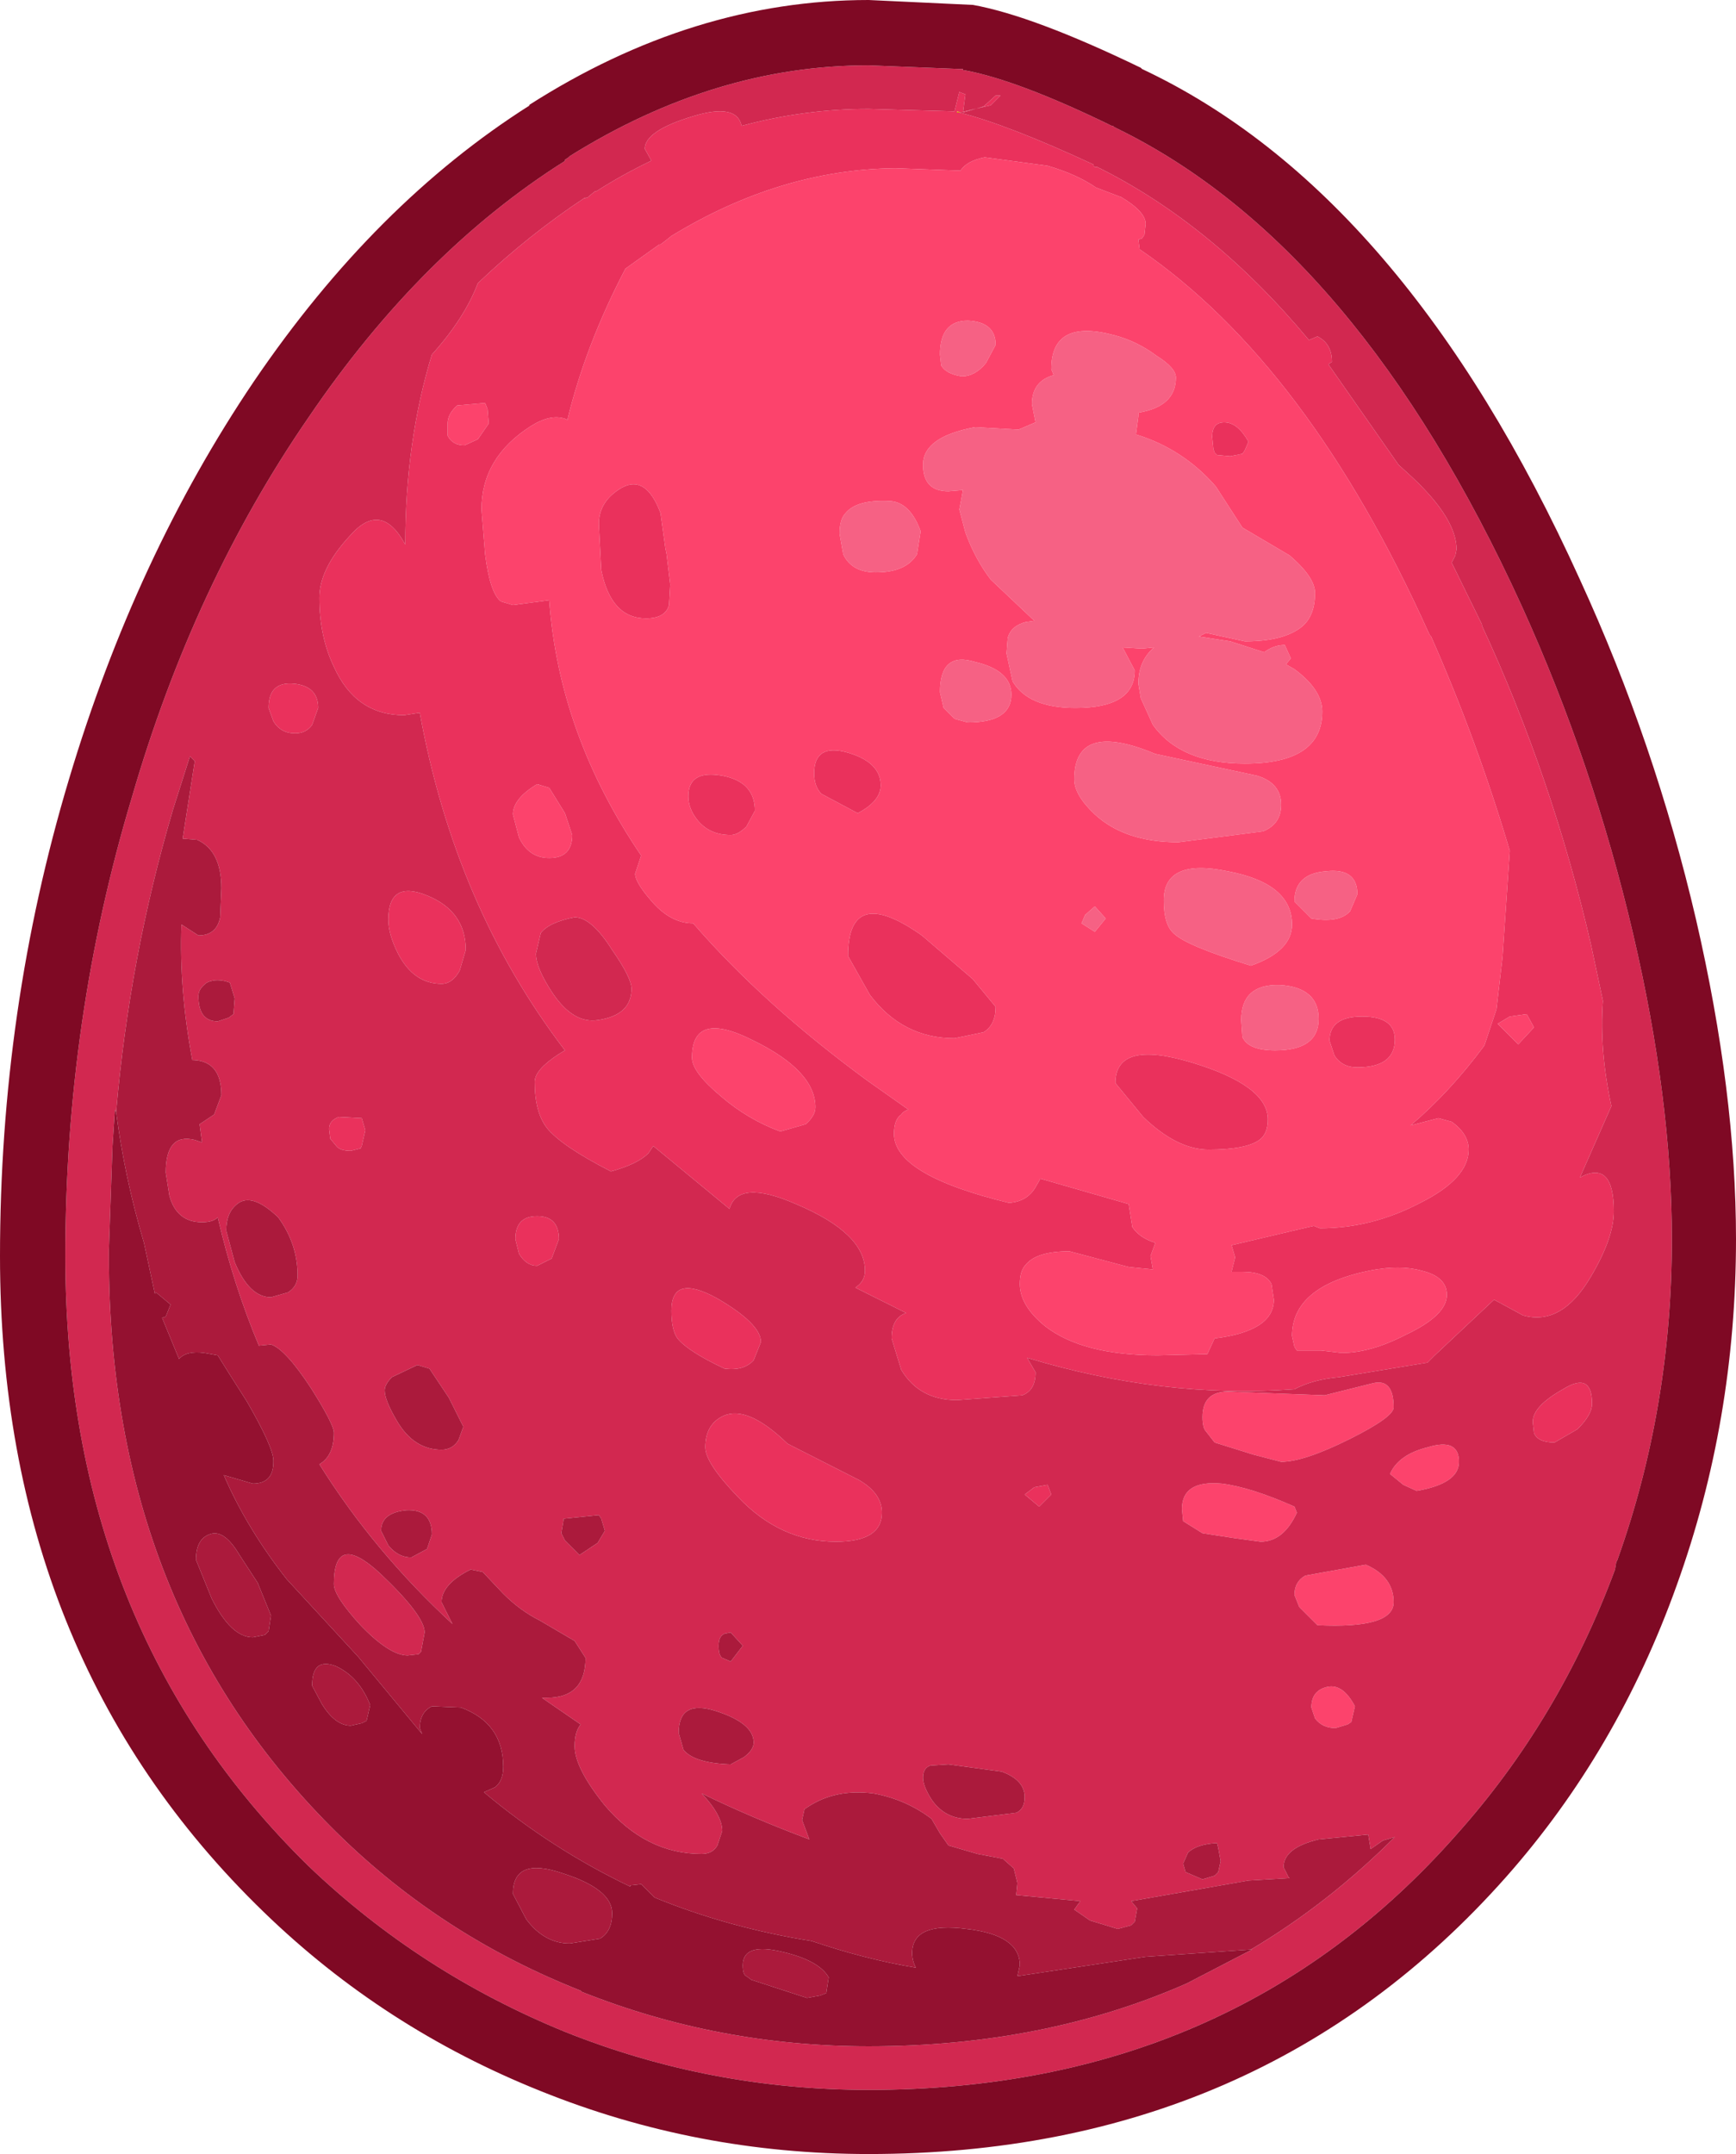 <?xml version="1.0" encoding="UTF-8" standalone="no"?>
<svg xmlns:ffdec="https://www.free-decompiler.com/flash" xmlns:xlink="http://www.w3.org/1999/xlink" ffdec:objectType="frame" height="89.0px" width="71.75px" xmlns="http://www.w3.org/2000/svg">
  <g transform="matrix(1.0, 0.0, 0.0, 1.0, 0.0, 0.0)">
    <use ffdec:characterId="4406" height="89.0" transform="matrix(1.0, 0.0, 0.0, 1.0, 0.0, 0.0)" width="71.75" xlink:href="#shape0"/>
  </g>
  <defs>
    <g id="shape0" transform="matrix(1.0, 0.0, 0.0, 1.0, 0.0, 0.0)">
      <path d="M39.65 4.65 L39.55 4.65 39.55 4.6 39.75 4.65 39.65 4.65" fill="#ceb800" fill-rule="evenodd" stroke="none"/>
      <path d="M46.95 17.95 Q48.9 18.55 50.25 20.1 L51.35 21.8 53.3 22.95 Q54.35 23.85 54.35 24.5 54.35 25.45 53.8 25.9 53.05 26.5 51.45 26.5 L49.85 26.15 49.55 26.3 50.85 26.5 52.25 26.95 Q52.65 26.65 53.1 26.65 L53.35 27.2 53.15 27.45 53.5 27.65 Q54.65 28.5 54.65 29.4 54.65 31.55 51.45 31.55 48.8 31.55 47.65 29.95 L47.15 28.85 47.05 28.25 Q47.05 27.3 47.7 26.75 L47.2 26.8 46.4 26.75 46.9 27.7 Q46.9 29.25 44.45 29.25 42.5 29.25 41.85 28.15 L41.6 27.0 41.65 26.35 Q41.8 25.85 42.4 25.7 L42.75 25.65 40.95 23.95 Q40.3 23.1 39.9 22.0 L39.65 21.05 39.8 20.25 39.2 20.3 Q38.15 20.3 38.15 19.2 38.15 18.05 40.3 17.65 L42.1 17.75 42.8 17.45 42.65 16.7 Q42.65 15.75 43.55 15.5 L43.45 15.25 Q43.45 13.15 46.05 13.85 47.0 14.1 47.8 14.7 48.6 15.2 48.6 15.6 48.6 16.8 47.05 17.05 L47.05 17.2 46.95 17.95 M40.75 15.0 Q40.3 15.55 39.75 15.55 39.1 15.45 38.9 15.1 L38.85 14.65 Q38.85 13.25 40.0 13.25 41.15 13.3 41.15 14.25 L40.75 15.0 M52.95 33.25 Q52.95 34.05 52.2 34.35 L48.7 34.8 Q46.5 34.8 45.25 33.65 44.4 32.85 44.4 32.2 44.4 29.75 47.75 31.15 L51.95 32.05 Q52.95 32.35 52.95 33.25 M56.1 36.95 L55.8 37.65 Q55.35 38.15 54.2 37.95 L53.5 37.25 Q53.5 36.1 54.8 36.0 56.1 35.85 56.1 36.95 M48.1 37.2 Q48.1 35.45 50.75 36.0 53.4 36.5 53.4 38.2 53.4 39.3 51.7 39.9 49.1 39.1 48.55 38.6 48.1 38.25 48.1 37.2 M44.85 37.8 L45.25 37.45 45.7 37.95 45.25 38.5 44.7 38.15 44.85 37.8 M51.3 42.15 Q51.3 40.65 52.9 40.7 54.5 40.8 54.5 42.1 54.5 43.4 52.7 43.4 51.6 43.4 51.35 42.85 L51.3 42.15 M34.7 22.05 Q34.7 21.45 34.95 21.2 35.4 20.65 36.7 20.7 37.6 20.7 38.05 21.95 L37.9 22.9 Q37.45 23.65 36.2 23.65 35.2 23.65 34.85 22.9 L34.7 22.05 M40.3 27.35 Q41.8 27.7 41.8 28.7 41.8 29.85 40.0 29.85 L39.45 29.7 39.0 29.25 38.85 28.6 Q38.85 26.9 40.3 27.35" fill="#f66184" fill-rule="evenodd" stroke="none"/>
      <path d="M45.3 7.75 L46.35 8.15 Q47.35 8.75 47.35 9.25 L47.3 9.7 47.2 9.85 47.05 9.9 47.1 10.3 Q54.05 15.05 59.05 26.15 L59.1 26.25 59.15 26.3 Q61.05 30.6 62.4 35.15 L62.1 39.55 61.85 41.7 61.35 43.2 Q59.9 45.15 58.3 46.5 L59.45 46.2 60.0 46.35 Q60.7 46.85 60.7 47.5 60.7 48.7 58.7 49.7 56.7 50.75 54.55 50.75 L54.3 50.65 50.9 51.45 51.05 51.95 50.9 52.55 51.35 52.55 Q52.3 52.55 52.55 53.05 L52.65 53.7 Q52.65 55.0 50.2 55.3 L49.9 55.95 47.85 56.0 Q44.75 56.0 43.2 54.8 42.15 53.95 42.15 53.05 42.15 52.5 42.4 52.25 42.85 51.7 44.2 51.7 L46.65 52.35 47.65 52.45 47.55 51.9 47.75 51.35 Q47.1 51.15 46.8 50.7 L46.65 49.75 43.0 48.7 42.8 49.05 Q42.45 49.65 41.7 49.7 36.95 48.55 36.95 46.85 36.95 46.25 37.25 46.05 37.35 45.9 37.55 45.85 L35.85 44.65 Q31.55 41.5 28.65 38.15 27.7 38.15 26.9 37.2 26.25 36.45 26.25 36.1 L26.5 35.35 Q23.1 30.35 22.7 24.8 L21.2 25.0 20.7 24.85 Q20.25 24.5 20.05 22.9 L19.9 21.05 Q19.9 18.9 21.95 17.6 22.75 17.1 23.35 17.3 L23.45 17.35 Q24.2 14.25 25.85 11.1 L27.25 10.1 27.3 10.1 27.5 9.95 27.75 9.75 Q32.25 7.0 37.0 6.95 L39.7 7.05 Q39.95 6.65 40.7 6.5 L43.3 6.85 Q44.5 7.2 45.3 7.75 M50.1 18.05 L50.15 18.55 50.2 18.7 50.3 18.8 50.85 18.85 51.35 18.75 51.45 18.6 51.6 18.25 Q51.15 17.45 50.6 17.45 50.1 17.45 50.1 18.05 M44.85 37.8 L44.7 38.15 45.25 38.5 45.7 37.95 45.25 37.45 44.85 37.8 M48.1 37.2 Q48.1 38.25 48.55 38.6 49.1 39.1 51.7 39.9 53.4 39.3 53.4 38.2 53.4 36.5 50.75 36.0 48.1 35.45 48.1 37.2 M56.1 36.95 Q56.1 35.85 54.8 36.0 53.5 36.1 53.5 37.25 L54.2 37.95 Q55.35 38.15 55.8 37.65 L56.1 36.95 M52.95 33.25 Q52.95 32.35 51.95 32.05 L47.75 31.15 Q44.4 29.75 44.4 32.2 44.4 32.85 45.25 33.65 46.5 34.8 48.7 34.8 L52.2 34.35 Q52.95 34.05 52.95 33.25 M40.75 15.0 L41.15 14.25 Q41.15 13.3 40.0 13.25 38.85 13.25 38.85 14.65 L38.9 15.1 Q39.1 15.45 39.75 15.55 40.3 15.55 40.75 15.0 M46.95 17.95 L47.05 17.2 47.05 17.05 Q48.6 16.8 48.6 15.6 48.6 15.2 47.8 14.7 47.0 14.1 46.05 13.85 43.45 13.15 43.45 15.25 L43.55 15.5 Q42.65 15.75 42.65 16.7 L42.8 17.45 42.1 17.75 40.3 17.65 Q38.15 18.05 38.15 19.2 38.15 20.3 39.2 20.3 L39.8 20.25 39.65 21.05 39.9 22.0 Q40.3 23.1 40.95 23.95 L42.75 25.65 42.4 25.7 Q41.8 25.85 41.65 26.35 L41.6 27.0 41.85 28.15 Q42.5 29.25 44.45 29.25 46.9 29.25 46.9 27.7 L46.4 26.75 47.2 26.8 47.7 26.75 Q47.05 27.3 47.05 28.25 L47.15 28.85 47.65 29.95 Q48.8 31.55 51.45 31.55 54.65 31.55 54.65 29.4 54.65 28.5 53.5 27.65 L53.15 27.45 53.35 27.2 53.1 26.65 Q52.65 26.65 52.25 26.95 L50.85 26.5 49.55 26.3 49.85 26.15 51.45 26.5 Q53.05 26.5 53.8 25.9 54.35 25.45 54.35 24.5 54.35 23.85 53.3 22.95 L51.35 21.8 50.25 20.1 Q48.9 18.55 46.95 17.95 M57.65 42.95 Q57.65 42.0 56.3 42.0 54.95 42.0 54.95 43.0 L55.15 43.6 Q55.45 44.1 56.1 44.1 57.65 44.1 57.65 42.95 M46.1 44.75 L47.25 46.15 Q48.65 47.5 49.95 47.5 51.5 47.5 52.05 47.1 52.4 46.85 52.4 46.25 52.4 44.85 49.25 43.9 46.1 42.95 46.1 44.75 M40.65 42.65 Q41.15 42.35 41.15 41.6 L40.2 40.45 38.1 38.65 Q35.05 36.5 35.05 39.5 L35.95 41.1 Q37.3 42.9 39.45 42.9 L40.65 42.65 M51.3 42.15 L51.35 42.85 Q51.6 43.4 52.7 43.4 54.5 43.4 54.5 42.1 54.5 40.8 52.9 40.7 51.3 40.65 51.3 42.15 M61.9 42.3 L62.4 42.0 63.1 41.9 63.4 42.45 62.75 43.15 61.9 42.3 M27.5 22.65 L27.3 21.2 Q26.7 19.6 25.7 20.15 24.75 20.7 24.75 21.65 L24.85 23.55 Q25.25 25.55 26.7 25.55 27.5 25.55 27.65 25.0 L27.7 24.15 27.55 22.9 27.5 22.65 M34.7 22.05 L34.85 22.9 Q35.2 23.65 36.2 23.65 37.45 23.65 37.9 22.9 L38.05 21.95 Q37.6 20.7 36.7 20.7 35.4 20.65 34.95 21.2 34.7 21.45 34.7 22.05 M18.9 16.75 L20.05 16.65 20.15 16.9 20.2 17.5 19.75 18.15 19.2 18.4 Q18.7 18.4 18.5 18.0 L18.5 17.5 Q18.5 17.1 18.9 16.75 M40.3 27.35 Q38.85 26.9 38.85 28.6 L39.0 29.25 39.45 29.7 40.0 29.85 Q41.8 29.85 41.8 28.7 41.8 27.7 40.3 27.35 M33.65 31.95 Q33.65 32.5 33.95 32.8 L35.45 33.6 Q36.4 33.1 36.4 32.45 36.4 31.5 35.05 31.1 33.65 30.7 33.65 31.95 M30.85 34.15 L31.2 33.5 Q31.2 32.3 29.85 32.05 28.45 31.8 28.45 32.9 28.45 33.4 28.8 33.85 29.3 34.5 30.2 34.5 30.5 34.5 30.85 34.15 M22.7 35.45 Q21.85 35.45 21.45 34.6 L21.2 33.65 Q21.2 33.0 22.2 32.4 L22.7 32.55 23.35 33.6 23.65 34.5 Q23.65 35.45 22.7 35.45 M28.6 43.7 Q28.6 41.7 31.15 43.0 33.7 44.25 33.7 45.75 33.7 46.1 33.3 46.45 L32.25 46.75 Q30.9 46.25 29.8 45.3 28.6 44.3 28.6 43.7 M59.8 53.5 Q59.8 54.35 58.1 55.15 56.65 55.9 55.45 55.9 L54.6 55.8 53.6 55.8 53.5 55.65 53.4 55.2 Q53.4 53.15 56.6 52.5 57.85 52.25 58.75 52.5 59.8 52.75 59.8 53.5 M51.8 60.1 L50.2 59.6 49.85 59.15 Q49.7 59.0 49.7 58.55 49.7 57.5 50.75 57.5 L54.75 57.65 56.75 57.15 Q57.6 56.95 57.6 58.15 57.6 58.55 55.8 59.45 53.9 60.4 52.95 60.4 L51.8 60.1 M57.45 60.9 Q57.8 60.1 59.0 59.8 60.3 59.4 60.3 60.4 60.3 61.3 58.55 61.6 L58.0 61.35 57.45 60.9 M48.85 62.35 Q48.85 61.15 50.5 61.3 51.7 61.45 53.5 62.25 L53.6 62.5 Q53.05 63.7 52.1 63.7 L51.0 63.55 49.7 63.35 48.9 62.85 48.85 62.35 M57.6 66.2 Q57.6 67.3 54.45 67.15 L53.7 66.4 53.5 65.9 Q53.5 65.35 53.95 65.1 L56.45 64.65 Q57.6 65.15 57.6 66.2 M54.35 71.0 L54.2 70.55 Q54.2 69.85 54.85 69.7 55.5 69.55 56.0 70.5 L55.85 71.15 55.7 71.25 55.2 71.4 Q54.65 71.4 54.35 71.0" fill="#fc436c" fill-rule="evenodd" stroke="none"/>
      <path d="M40.95 4.35 L39.65 4.65 Q41.65 5.15 45.2 6.8 L45.2 6.85 45.25 6.9 45.35 6.9 Q50.1 9.25 54.1 14.05 L54.45 13.9 Q55.05 14.2 55.05 14.95 L54.9 15.05 57.8 19.2 58.4 19.75 Q60.2 21.45 60.2 22.7 L60.15 22.95 60.0 23.25 61.25 25.8 61.25 25.85 Q64.15 32.1 65.75 39.0 L66.25 41.35 Q66.1 43.4 66.6 45.7 L65.3 48.65 Q66.7 47.9 66.7 50.05 66.7 51.15 65.75 52.75 64.55 54.8 62.95 54.35 L61.75 53.7 59.3 56.0 59.0 56.3 55.35 56.9 Q54.25 57.0 53.5 57.4 48.05 57.8 42.45 56.1 L42.8 56.7 Q42.8 57.45 42.25 57.65 L39.55 57.85 Q38.0 57.85 37.25 56.6 L36.85 55.3 Q36.85 54.45 37.45 54.25 L35.35 53.2 Q35.75 52.95 35.75 52.5 35.75 50.95 32.9 49.75 30.5 48.7 30.15 49.95 L27.0 47.35 26.8 47.65 Q26.35 48.1 25.25 48.4 23.2 47.35 22.6 46.6 22.1 45.95 22.1 44.7 22.1 44.2 23.1 43.55 L23.35 43.4 Q18.8 37.45 17.35 29.45 L16.7 29.55 Q14.7 29.55 13.8 27.55 13.2 26.3 13.2 24.7 13.2 23.5 14.45 22.15 15.75 20.65 16.75 22.5 16.75 18.25 17.85 14.65 19.2 13.15 19.75 11.7 21.85 9.7 24.2 8.15 L24.15 8.2 24.3 8.15 24.35 8.1 24.6 7.9 24.65 7.9 Q25.75 7.2 26.9 6.65 L26.9 6.6 26.65 6.15 Q26.65 5.4 28.65 4.8 30.45 4.25 30.65 5.2 33.25 4.5 35.9 4.5 L39.4 4.6 39.45 4.6 39.65 3.8 39.9 3.9 39.8 4.65 40.65 4.4 41.15 3.95 41.35 3.95 40.95 4.35 M45.3 7.75 Q44.5 7.2 43.3 6.85 L40.7 6.5 Q39.95 6.65 39.7 7.05 L37.0 6.95 Q32.25 7.0 27.75 9.75 L27.5 9.95 27.3 10.1 27.25 10.1 25.85 11.1 Q24.2 14.25 23.45 17.35 L23.35 17.3 Q22.75 17.1 21.95 17.6 19.9 18.9 19.9 21.05 L20.05 22.9 Q20.25 24.5 20.7 24.85 L21.2 25.0 22.7 24.8 Q23.1 30.35 26.5 35.35 L26.25 36.1 Q26.25 36.45 26.9 37.2 27.7 38.15 28.65 38.15 31.55 41.5 35.85 44.65 L37.55 45.85 Q37.35 45.9 37.25 46.05 36.95 46.25 36.95 46.85 36.95 48.55 41.7 49.7 42.45 49.65 42.8 49.05 L43.0 48.7 46.65 49.75 46.8 50.7 Q47.1 51.15 47.75 51.35 L47.55 51.9 47.65 52.45 46.65 52.35 44.2 51.7 Q42.85 51.7 42.4 52.25 42.15 52.5 42.15 53.05 42.15 53.95 43.2 54.8 44.75 56.0 47.85 56.0 L49.9 55.95 50.2 55.3 Q52.65 55.0 52.65 53.7 L52.55 53.05 Q52.3 52.55 51.35 52.55 L50.9 52.55 51.05 51.95 50.9 51.45 54.3 50.65 54.55 50.75 Q56.7 50.75 58.7 49.7 60.7 48.7 60.7 47.5 60.7 46.85 60.0 46.35 L59.45 46.2 58.3 46.5 Q59.9 45.15 61.35 43.2 L61.85 41.7 62.1 39.55 62.4 35.15 Q61.05 30.6 59.15 26.3 L59.1 26.25 59.05 26.15 Q54.05 15.05 47.1 10.3 L47.05 9.9 47.2 9.85 47.3 9.7 47.35 9.25 Q47.35 8.75 46.35 8.15 L45.3 7.75 M50.1 18.05 Q50.1 17.45 50.6 17.45 51.15 17.45 51.6 18.25 L51.45 18.6 51.35 18.75 50.85 18.85 50.3 18.8 50.2 18.7 50.15 18.55 50.1 18.05 M40.65 42.65 L39.45 42.9 Q37.3 42.9 35.95 41.1 L35.05 39.5 Q35.05 36.5 38.1 38.65 L40.2 40.45 41.15 41.6 Q41.15 42.35 40.65 42.65 M46.1 44.75 Q46.1 42.95 49.25 43.9 52.4 44.85 52.4 46.25 52.4 46.85 52.05 47.1 51.5 47.5 49.95 47.5 48.65 47.5 47.25 46.15 L46.1 44.75 M57.65 42.95 Q57.65 44.1 56.1 44.1 55.45 44.1 55.15 43.6 L54.95 43.0 Q54.95 42.0 56.3 42.0 57.65 42.0 57.65 42.95 M61.9 42.3 L62.75 43.15 63.4 42.45 63.1 41.9 62.4 42.0 61.9 42.3 M39.65 4.65 L39.75 4.65 39.55 4.6 39.55 4.65 39.65 4.65 M27.5 22.65 L27.55 22.9 27.7 24.15 27.65 25.0 Q27.5 25.55 26.7 25.55 25.25 25.55 24.85 23.55 L24.75 21.65 Q24.75 20.7 25.7 20.15 26.7 19.6 27.3 21.2 L27.5 22.65 M18.9 16.75 Q18.5 17.1 18.5 17.5 L18.5 18.0 Q18.7 18.4 19.2 18.4 L19.75 18.15 20.2 17.5 20.15 16.9 20.05 16.65 18.9 16.75 M11.3 29.8 L11.1 29.25 Q11.1 28.15 12.15 28.25 13.15 28.35 13.15 29.25 L12.9 29.95 Q12.65 30.3 12.2 30.3 11.6 30.3 11.3 29.8 M19.0 40.1 Q18.7 40.65 18.25 40.65 17.1 40.65 16.45 39.4 16.05 38.6 16.05 38.0 16.05 36.35 17.65 37.0 19.25 37.65 19.25 39.25 L19.0 40.1 M14.95 46.2 L15.1 46.7 14.95 47.35 14.9 47.45 14.5 47.55 Q14.05 47.55 13.9 47.35 L13.65 47.05 13.6 46.65 Q13.6 46.3 14.0 46.15 L14.95 46.2 M30.85 34.15 Q30.5 34.5 30.2 34.5 29.3 34.5 28.8 33.85 28.45 33.4 28.45 32.9 28.45 31.8 29.85 32.05 31.2 32.3 31.2 33.5 L30.85 34.15 M33.65 31.95 Q33.65 30.7 35.05 31.1 36.4 31.5 36.4 32.45 36.4 33.1 35.45 33.6 L33.95 32.8 Q33.65 32.5 33.65 31.95 M22.7 35.45 Q23.65 35.45 23.65 34.5 L23.35 33.6 22.7 32.55 22.2 32.4 Q21.2 33.0 21.2 33.65 L21.45 34.6 Q21.85 35.45 22.7 35.45 M22.15 39.4 Q22.15 40.0 22.85 41.05 23.7 42.3 24.7 42.15 26.1 41.95 26.1 40.85 26.1 40.4 25.3 39.25 24.45 37.9 23.75 37.9 22.7 38.1 22.35 38.55 L22.15 39.4 M28.6 43.7 Q28.6 44.3 29.8 45.3 30.9 46.25 32.25 46.75 L33.3 46.45 Q33.7 46.1 33.7 45.75 33.7 44.25 31.15 43.0 28.6 41.7 28.6 43.7 M35.5 61.15 Q36.45 61.7 36.45 62.5 36.45 63.7 34.55 63.7 32.25 63.7 30.5 61.85 29.15 60.45 29.15 59.8 29.15 58.85 29.9 58.5 30.9 58.05 32.55 59.65 L35.5 61.15 M31.15 56.2 Q30.75 56.65 29.95 56.55 28.45 55.85 28.0 55.3 27.75 54.95 27.75 54.15 27.75 52.6 29.65 53.65 31.45 54.7 31.45 55.45 L31.15 56.2 M22.8 52.0 L22.2 52.3 Q21.75 52.3 21.45 51.8 L21.3 51.2 Q21.3 50.25 22.2 50.25 23.1 50.25 23.1 51.2 L22.8 52.0 M64.25 59.6 Q63.55 59.6 63.4 59.2 L63.35 58.75 Q63.35 58.1 64.6 57.4 65.8 56.65 65.8 58.0 65.8 58.45 65.2 59.05 L64.25 59.6 M59.8 53.5 Q59.8 52.75 58.75 52.5 57.85 52.25 56.6 52.5 53.4 53.15 53.4 55.2 L53.5 55.65 53.6 55.8 54.6 55.8 55.45 55.9 Q56.65 55.9 58.1 55.15 59.8 54.35 59.8 53.5 M42.75 61.45 L43.3 61.35 43.45 61.75 42.95 62.25 42.35 61.75 42.75 61.45" fill="#ea315c" fill-rule="evenodd" stroke="none"/>
      <path d="M46.15 5.3 Q56.1 10.15 62.9 25.05 65.85 31.55 67.5 38.6 69.1 45.45 69.1 51.2 69.1 58.15 66.85 64.45 L66.8 64.55 66.75 64.85 Q64.45 71.05 60.2 75.8 50.9 86.35 35.9 86.35 29.35 86.35 23.35 83.95 17.35 81.5 12.75 77.1 2.7 67.25 2.7 51.9 2.7 42.1 5.45 32.95 8.0 24.15 12.75 17.25 17.4 10.4 23.35 6.65 L23.35 6.6 23.5 6.5 23.55 6.45 Q29.55 2.7 35.9 2.7 L39.65 2.85 39.75 2.85 39.8 2.85 39.8 2.9 39.85 2.9 Q42.05 3.3 45.95 5.2 L46.0 5.2 46.05 5.25 46.15 5.3 M40.95 4.35 L41.35 3.95 41.15 3.95 40.65 4.4 39.8 4.65 39.9 3.9 39.65 3.8 39.45 4.6 39.4 4.6 35.9 4.5 Q33.25 4.5 30.65 5.2 30.45 4.25 28.65 4.8 26.65 5.4 26.65 6.15 L26.9 6.6 26.9 6.65 Q25.75 7.2 24.65 7.9 L24.6 7.9 24.35 8.1 24.3 8.15 24.15 8.2 24.2 8.15 Q21.85 9.7 19.75 11.7 19.2 13.15 17.85 14.65 16.75 18.25 16.75 22.5 15.75 20.65 14.45 22.15 13.2 23.5 13.2 24.7 13.2 26.3 13.8 27.55 14.7 29.55 16.7 29.55 L17.35 29.45 Q18.8 37.45 23.35 43.4 L23.1 43.55 Q22.1 44.2 22.1 44.7 22.1 45.95 22.6 46.6 23.2 47.35 25.25 48.4 26.35 48.1 26.8 47.65 L27.0 47.35 30.15 49.95 Q30.5 48.7 32.9 49.75 35.75 50.95 35.75 52.5 35.75 52.95 35.35 53.2 L37.45 54.25 Q36.85 54.45 36.85 55.3 L37.25 56.6 Q38.0 57.85 39.55 57.85 L42.25 57.65 Q42.8 57.45 42.8 56.7 L42.45 56.1 Q48.05 57.8 53.5 57.4 54.25 57.0 55.35 56.9 L59.0 56.3 59.3 56.0 61.75 53.7 62.95 54.35 Q64.55 54.8 65.75 52.75 66.7 51.15 66.7 50.05 66.7 47.9 65.3 48.65 L66.6 45.7 Q66.1 43.4 66.25 41.35 L65.75 39.0 Q64.15 32.1 61.25 25.85 L61.25 25.8 60.0 23.25 60.15 22.95 60.2 22.7 Q60.2 21.45 58.4 19.75 L57.8 19.2 54.9 15.05 55.05 14.95 Q55.05 14.2 54.45 13.9 L54.1 14.05 Q50.1 9.25 45.35 6.9 L45.25 6.9 45.2 6.85 45.2 6.8 Q41.65 5.15 39.65 4.65 L40.95 4.35 M11.3 29.8 Q11.6 30.3 12.2 30.3 12.65 30.3 12.9 29.95 L13.15 29.25 Q13.15 28.35 12.15 28.25 11.1 28.15 11.1 29.25 L11.3 29.8 M51.7 80.55 Q54.9 78.65 57.65 75.9 L57.15 76.05 56.65 76.4 56.55 75.8 54.5 76.0 Q53.05 76.35 53.05 77.15 L53.25 77.55 53.3 77.6 51.6 77.7 46.75 78.55 47.0 78.85 46.9 79.4 46.75 79.55 46.2 79.7 45.05 79.35 44.4 78.9 44.65 78.55 42.0 78.3 42.05 77.8 41.9 77.2 41.45 76.8 40.4 76.6 39.2 76.25 38.85 75.75 38.5 75.15 Q37.45 74.35 36.1 74.1 34.55 73.9 33.4 74.65 L33.25 74.75 33.15 75.2 33.45 76.0 Q31.05 75.1 29.0 74.1 29.85 75.0 29.85 75.65 L29.65 76.25 Q29.45 76.6 29.0 76.6 26.7 76.6 25.0 74.6 23.75 73.05 23.75 72.15 23.75 71.55 24.0 71.25 L22.4 70.15 22.6 70.15 Q24.2 70.15 24.2 68.5 L23.75 67.8 22.3 66.95 Q21.5 66.55 20.8 65.85 L19.95 64.95 19.45 64.85 Q18.25 65.45 18.25 66.2 L18.7 67.1 Q15.45 64.1 13.2 60.5 13.8 60.15 13.8 59.2 13.8 58.85 12.85 57.35 11.8 55.75 11.2 55.55 L10.7 55.6 Q9.65 53.1 9.0 50.3 8.8 50.5 8.35 50.5 7.3 50.5 7.0 49.4 L6.85 48.45 Q6.85 46.8 8.05 47.1 L8.35 47.2 8.25 46.45 8.85 46.05 9.15 45.25 Q9.15 43.85 8.0 43.8 L7.95 43.8 Q7.4 40.9 7.5 38.2 L8.2 38.65 Q8.95 38.65 9.1 37.9 L9.15 36.7 Q9.15 35.15 8.15 34.7 L7.55 34.65 8.05 31.45 7.85 31.25 7.15 33.45 Q5.35 39.55 4.8 45.95 L4.75 45.85 4.65 47.35 4.5 51.65 4.5 51.9 Q4.5 66.5 14.0 75.8 18.3 80.0 24.0 82.25 L24.05 82.3 Q29.7 84.55 35.9 84.55 43.15 84.55 49.05 81.95 L51.75 80.55 51.7 80.55 M9.45 42.05 L9.65 41.9 9.7 41.25 9.5 40.6 Q8.95 40.4 8.55 40.6 8.2 40.85 8.2 41.15 8.2 42.2 9.0 42.2 L9.45 42.05 M14.95 46.2 L14.0 46.15 Q13.6 46.3 13.6 46.65 L13.65 47.05 13.9 47.35 Q14.05 47.55 14.5 47.55 L14.9 47.45 14.95 47.35 15.1 46.7 14.95 46.2 M19.0 40.1 L19.25 39.25 Q19.25 37.65 17.65 37.0 16.05 36.35 16.05 38.0 16.05 38.6 16.45 39.4 17.1 40.65 18.25 40.65 18.7 40.65 19.0 40.1 M22.15 39.4 L22.35 38.55 Q22.7 38.1 23.75 37.9 24.45 37.9 25.3 39.25 26.1 40.4 26.1 40.85 26.1 41.95 24.7 42.15 23.7 42.3 22.85 41.05 22.15 40.0 22.15 39.4 M22.8 52.0 L23.1 51.2 Q23.1 50.25 22.2 50.25 21.3 50.25 21.3 51.2 L21.45 51.8 Q21.75 52.3 22.2 52.3 L22.8 52.0 M31.15 56.2 L31.45 55.45 Q31.45 54.7 29.65 53.65 27.75 52.6 27.75 54.15 27.75 54.95 28.0 55.3 28.45 55.85 29.95 56.55 30.75 56.65 31.15 56.2 M35.5 61.15 L32.55 59.65 Q30.9 58.05 29.9 58.5 29.15 58.85 29.15 59.8 29.15 60.45 30.5 61.85 32.25 63.7 34.55 63.7 36.45 63.7 36.45 62.5 36.45 61.7 35.5 61.15 M18.55 57.75 L17.75 56.55 17.25 56.4 16.2 56.9 Q15.9 57.2 15.9 57.45 15.9 57.85 16.4 58.7 17.1 59.9 18.25 59.9 18.7 59.9 18.95 59.5 L19.15 58.95 18.55 57.75 M12.3 52.7 Q12.3 51.4 11.5 50.3 10.4 49.25 9.8 49.75 9.35 50.1 9.35 50.85 L9.7 52.15 Q10.3 53.6 11.2 53.6 L11.9 53.4 Q12.3 53.15 12.3 52.7 M39.2 72.9 L38.45 72.95 Q38.15 73.05 38.15 73.45 38.15 73.8 38.5 74.35 39.05 75.15 40.0 75.15 L42.0 74.9 Q42.35 74.75 42.35 74.25 42.35 73.55 41.4 73.2 L39.2 72.9 M29.6 70.7 Q28.05 70.2 28.05 71.6 L28.25 72.3 Q28.7 72.85 30.2 72.9 L30.75 72.6 Q31.15 72.3 31.15 72.0 31.15 71.2 29.6 70.7 M25.0 63.25 L24.85 62.75 24.75 62.6 23.3 62.75 23.2 63.35 23.35 63.65 23.95 64.25 24.7 63.75 25.0 63.25 M30.2 67.45 L29.95 67.5 Q29.7 67.6 29.7 68.0 29.7 68.4 29.85 68.5 L30.2 68.65 30.7 68.0 30.2 67.45 M17.0 64.35 L17.65 64.0 17.85 63.4 Q17.85 62.35 16.8 62.4 15.75 62.5 15.75 63.25 L16.05 63.85 Q16.45 64.35 17.0 64.35 M17.55 67.45 L17.4 68.25 17.3 68.35 16.85 68.4 Q16.1 68.4 14.9 67.15 13.8 65.95 13.8 65.45 13.8 63.25 15.7 65.0 17.55 66.75 17.55 67.45 M64.25 59.6 L65.2 59.05 Q65.8 58.45 65.8 58.0 65.8 56.65 64.6 57.4 63.35 58.1 63.35 58.75 L63.4 59.2 Q63.55 59.6 64.25 59.6 M57.45 60.9 L58.0 61.35 58.55 61.6 Q60.3 61.3 60.3 60.4 60.3 59.4 59.0 59.8 57.8 60.1 57.45 60.9 M51.8 60.1 L52.95 60.4 Q53.9 60.4 55.8 59.45 57.6 58.55 57.6 58.15 57.6 56.95 56.75 57.15 L54.75 57.65 50.75 57.5 Q49.7 57.5 49.7 58.55 49.7 59.0 49.85 59.15 L50.2 59.6 51.8 60.1 M42.75 61.45 L42.35 61.75 42.95 62.25 43.45 61.75 43.3 61.35 42.75 61.45 M54.35 71.0 Q54.65 71.4 55.2 71.4 L55.7 71.25 55.85 71.15 56.0 70.5 Q55.5 69.55 54.85 69.7 54.2 69.85 54.2 70.55 L54.35 71.0 M57.6 66.2 Q57.6 65.15 56.45 64.65 L53.95 65.1 Q53.5 65.35 53.5 65.9 L53.7 66.4 54.45 67.15 Q57.6 67.3 57.6 66.2 M48.85 62.35 L48.9 62.85 49.7 63.35 51.0 63.55 52.1 63.7 Q53.05 63.7 53.6 62.5 L53.5 62.25 Q51.7 61.45 50.5 61.3 48.85 61.15 48.85 62.35 M50.35 76.35 L50.3 76.15 Q49.45 76.2 49.1 76.55 L48.9 77.0 49.0 77.35 49.7 77.65 50.2 77.5 50.35 77.35 50.45 76.9 50.35 76.35" fill="#d22850" fill-rule="evenodd" stroke="none"/>
      <path d="M4.8 45.95 Q5.35 39.55 7.15 33.45 L7.85 31.25 8.05 31.45 7.55 34.65 8.15 34.7 Q9.15 35.15 9.15 36.7 L9.1 37.9 Q8.95 38.65 8.2 38.65 L7.5 38.2 Q7.4 40.9 7.95 43.8 L8.0 43.8 Q9.15 43.85 9.15 45.25 L8.85 46.05 8.25 46.45 8.35 47.2 8.05 47.1 Q6.85 46.8 6.85 48.45 L7.0 49.4 Q7.3 50.5 8.35 50.5 8.8 50.5 9.0 50.3 9.65 53.1 10.7 55.6 L11.2 55.55 Q11.8 55.75 12.85 57.35 13.8 58.85 13.8 59.2 13.8 60.15 13.2 60.5 15.45 64.1 18.7 67.1 L18.25 66.2 Q18.25 65.45 19.45 64.85 L19.95 64.95 20.8 65.85 Q21.5 66.55 22.3 66.95 L23.75 67.8 24.2 68.5 Q24.2 70.15 22.6 70.15 L22.4 70.15 24.0 71.25 Q23.75 71.55 23.75 72.15 23.75 73.05 25.0 74.6 26.7 76.6 29.0 76.6 29.45 76.6 29.65 76.25 L29.85 75.65 Q29.85 75.0 29.0 74.1 31.05 75.1 33.45 76.0 L33.15 75.2 33.25 74.75 33.4 74.65 Q34.55 73.9 36.1 74.1 37.45 74.35 38.5 75.15 L38.85 75.75 39.2 76.25 40.4 76.6 41.45 76.8 41.9 77.2 42.05 77.8 42.0 78.3 44.65 78.55 44.4 78.9 45.05 79.35 46.2 79.7 46.75 79.55 46.9 79.4 47.0 78.85 46.75 78.55 51.6 77.7 53.3 77.6 53.25 77.55 53.05 77.15 Q53.05 76.35 54.5 76.0 L56.55 75.8 56.65 76.4 57.15 76.05 57.65 75.9 Q54.9 78.65 51.7 80.55 L47.35 80.85 42.05 81.65 42.15 81.2 Q42.15 79.95 39.95 79.7 37.7 79.4 37.7 80.7 37.7 81.0 37.85 81.3 35.75 80.95 33.55 80.2 30.1 79.65 27.05 78.4 L26.5 77.85 26.05 77.9 26.05 77.95 Q22.8 76.4 20.0 74.05 L20.45 73.85 Q20.8 73.6 20.8 73.0 20.8 71.2 19.05 70.55 L17.85 70.5 Q17.35 70.75 17.35 71.4 L17.45 71.65 14.8 68.45 11.85 65.25 Q10.2 63.15 9.25 60.95 L10.45 61.3 Q11.3 61.3 11.3 60.4 L11.3 60.35 Q11.3 59.8 10.2 57.9 L9.5 56.8 9.0 56.0 8.45 55.9 Q7.7 55.8 7.4 56.15 L6.7 54.45 6.85 54.4 7.05 53.9 6.45 53.4 6.4 53.45 5.95 51.35 Q5.15 48.65 4.8 45.95 M9.45 42.05 L9.0 42.2 Q8.2 42.2 8.2 41.15 8.2 40.85 8.55 40.6 8.95 40.4 9.5 40.6 L9.7 41.25 9.65 41.9 9.45 42.05 M30.2 67.45 L30.7 68.0 30.2 68.65 29.85 68.5 Q29.7 68.4 29.7 68.0 29.7 67.6 29.95 67.5 L30.2 67.45 M25.0 63.25 L24.7 63.75 23.95 64.25 23.35 63.65 23.2 63.35 23.3 62.75 24.75 62.6 24.85 62.75 25.0 63.25 M29.6 70.7 Q31.15 71.2 31.15 72.0 31.15 72.3 30.75 72.6 L30.2 72.9 Q28.7 72.85 28.25 72.3 L28.05 71.6 Q28.05 70.2 29.6 70.7 M39.2 72.9 L41.4 73.2 Q42.35 73.55 42.35 74.25 42.35 74.75 42.0 74.9 L40.0 75.15 Q39.05 75.15 38.5 74.35 38.15 73.8 38.15 73.45 38.15 73.05 38.45 72.95 L39.2 72.9 M12.3 52.7 Q12.3 53.15 11.9 53.4 L11.2 53.6 Q10.3 53.6 9.7 52.15 L9.35 50.85 Q9.35 50.1 9.8 49.75 10.4 49.25 11.5 50.3 12.3 51.4 12.3 52.7 M18.55 57.75 L19.15 58.95 18.95 59.5 Q18.7 59.9 18.25 59.9 17.1 59.9 16.4 58.7 15.9 57.85 15.9 57.45 15.9 57.2 16.2 56.9 L17.25 56.4 17.75 56.55 18.55 57.75 M8.1 64.45 Q8.1 63.6 8.65 63.4 9.25 63.15 9.9 64.25 L10.65 65.4 11.2 66.75 11.1 67.4 10.95 67.55 10.45 67.65 Q9.55 67.65 8.75 66.05 L8.1 64.45 M17.0 64.35 Q16.45 64.35 16.05 63.85 L15.75 63.25 Q15.75 62.5 16.8 62.4 17.85 62.35 17.85 63.4 L17.65 64.0 17.0 64.35 M17.55 67.45 Q17.55 66.75 15.7 65.0 13.8 63.25 13.8 65.45 13.8 65.95 14.9 67.15 16.1 68.4 16.85 68.4 L17.3 68.35 17.4 68.25 17.55 67.45 M14.5 71.3 Q13.85 71.3 13.3 70.4 L12.9 69.65 Q12.9 68.45 13.9 68.85 14.85 69.3 15.3 70.45 L15.15 71.1 14.95 71.2 14.5 71.3 M33.9 82.45 L33.35 82.55 31.05 81.8 30.85 81.65 Q30.7 81.6 30.7 81.2 30.7 80.25 32.35 80.65 33.85 81.0 34.25 81.7 L34.15 82.35 33.9 82.45 M23.25 77.4 Q25.3 78.05 25.3 79.05 25.3 79.8 24.8 80.1 L23.55 80.3 Q22.5 80.3 21.75 79.3 L21.2 78.25 Q21.2 76.7 23.25 77.4 M50.35 76.35 L50.45 76.9 50.35 77.35 50.2 77.5 49.7 77.65 49.0 77.35 48.9 77.0 49.1 76.55 Q49.45 76.2 50.3 76.15 L50.35 76.35" fill="#ab1a3c" fill-rule="evenodd" stroke="none"/>
      <path d="M51.7 80.55 L51.75 80.55 49.05 81.95 Q43.15 84.55 35.9 84.55 29.7 84.55 24.05 82.3 L24.0 82.25 Q18.3 80.0 14.0 75.8 4.5 66.5 4.5 51.9 L4.5 51.65 4.65 47.35 4.75 45.85 4.8 45.95 Q5.15 48.65 5.95 51.35 L6.4 53.45 6.45 53.4 7.05 53.9 6.85 54.4 6.7 54.45 7.4 56.15 Q7.7 55.8 8.45 55.9 L9.0 56.0 9.5 56.8 10.2 57.9 Q11.3 59.8 11.3 60.35 L11.3 60.4 Q11.3 61.3 10.45 61.3 L9.25 60.95 Q10.2 63.15 11.85 65.25 L14.8 68.45 17.45 71.65 17.35 71.4 Q17.35 70.75 17.85 70.5 L19.05 70.55 Q20.8 71.2 20.8 73.0 20.8 73.6 20.45 73.85 L20.0 74.05 Q22.8 76.4 26.05 77.95 L26.05 77.9 26.5 77.85 27.05 78.4 Q30.1 79.65 33.55 80.2 35.75 80.95 37.85 81.3 37.7 81.0 37.7 80.7 37.7 79.4 39.95 79.7 42.15 79.95 42.15 81.2 L42.05 81.65 47.35 80.85 51.7 80.55 M8.1 64.45 L8.75 66.05 Q9.55 67.65 10.45 67.65 L10.95 67.55 11.1 67.4 11.2 66.75 10.65 65.4 9.9 64.25 Q9.25 63.15 8.65 63.4 8.1 63.6 8.1 64.45 M23.25 77.4 Q21.2 76.7 21.2 78.25 L21.75 79.3 Q22.5 80.3 23.55 80.3 L24.8 80.1 Q25.3 79.8 25.3 79.05 25.3 78.05 23.25 77.4 M33.9 82.45 L34.15 82.35 34.25 81.7 Q33.85 81.0 32.35 80.65 30.7 80.25 30.7 81.2 30.7 81.6 30.85 81.65 L31.05 81.8 33.35 82.55 33.9 82.45 M14.5 71.3 L14.95 71.2 15.15 71.1 15.3 70.45 Q14.85 69.3 13.9 68.85 12.9 68.45 12.9 69.65 L13.3 70.4 Q13.85 71.3 14.5 71.3" fill="#941130" fill-rule="evenodd" stroke="none"/>
      <path d="M46.15 5.3 L46.05 5.25 46.0 5.2 45.95 5.2 Q42.05 3.3 39.85 2.9 L39.8 2.9 39.8 2.85 39.75 2.85 39.65 2.85 35.9 2.7 Q29.55 2.7 23.55 6.45 L23.5 6.5 23.35 6.6 23.35 6.65 Q17.4 10.4 12.75 17.25 8.0 24.15 5.45 32.95 2.7 42.1 2.7 51.9 2.7 67.25 12.75 77.1 17.35 81.5 23.35 83.95 29.35 86.35 35.9 86.35 50.9 86.35 60.2 75.8 64.45 71.05 66.75 64.85 L66.8 64.55 66.85 64.45 Q69.1 58.15 69.1 51.2 69.1 45.45 67.5 38.6 65.85 31.55 62.9 25.05 56.1 10.15 46.15 5.3 M47.2 2.85 Q58.05 7.95 65.3 23.95 68.4 30.7 70.1 38.0 71.75 45.15 71.75 51.2 71.75 58.7 69.3 65.5 66.85 72.35 62.25 77.55 52.1 89.0 35.9 89.0 28.8 89.0 22.35 86.4 15.85 83.8 10.9 79.0 0.0 68.45 0.0 51.9 0.0 41.7 2.85 32.2 5.6 23.0 10.5 15.75 15.5 8.4 21.9 4.35 L21.85 4.35 Q28.65 0.0 35.9 0.0 L40.15 0.2 40.2 0.2 Q42.7 0.65 47.15 2.8 L47.2 2.85" fill="#7f0924" fill-rule="evenodd" stroke="none"/>
    </g>
  </defs>
</svg>
